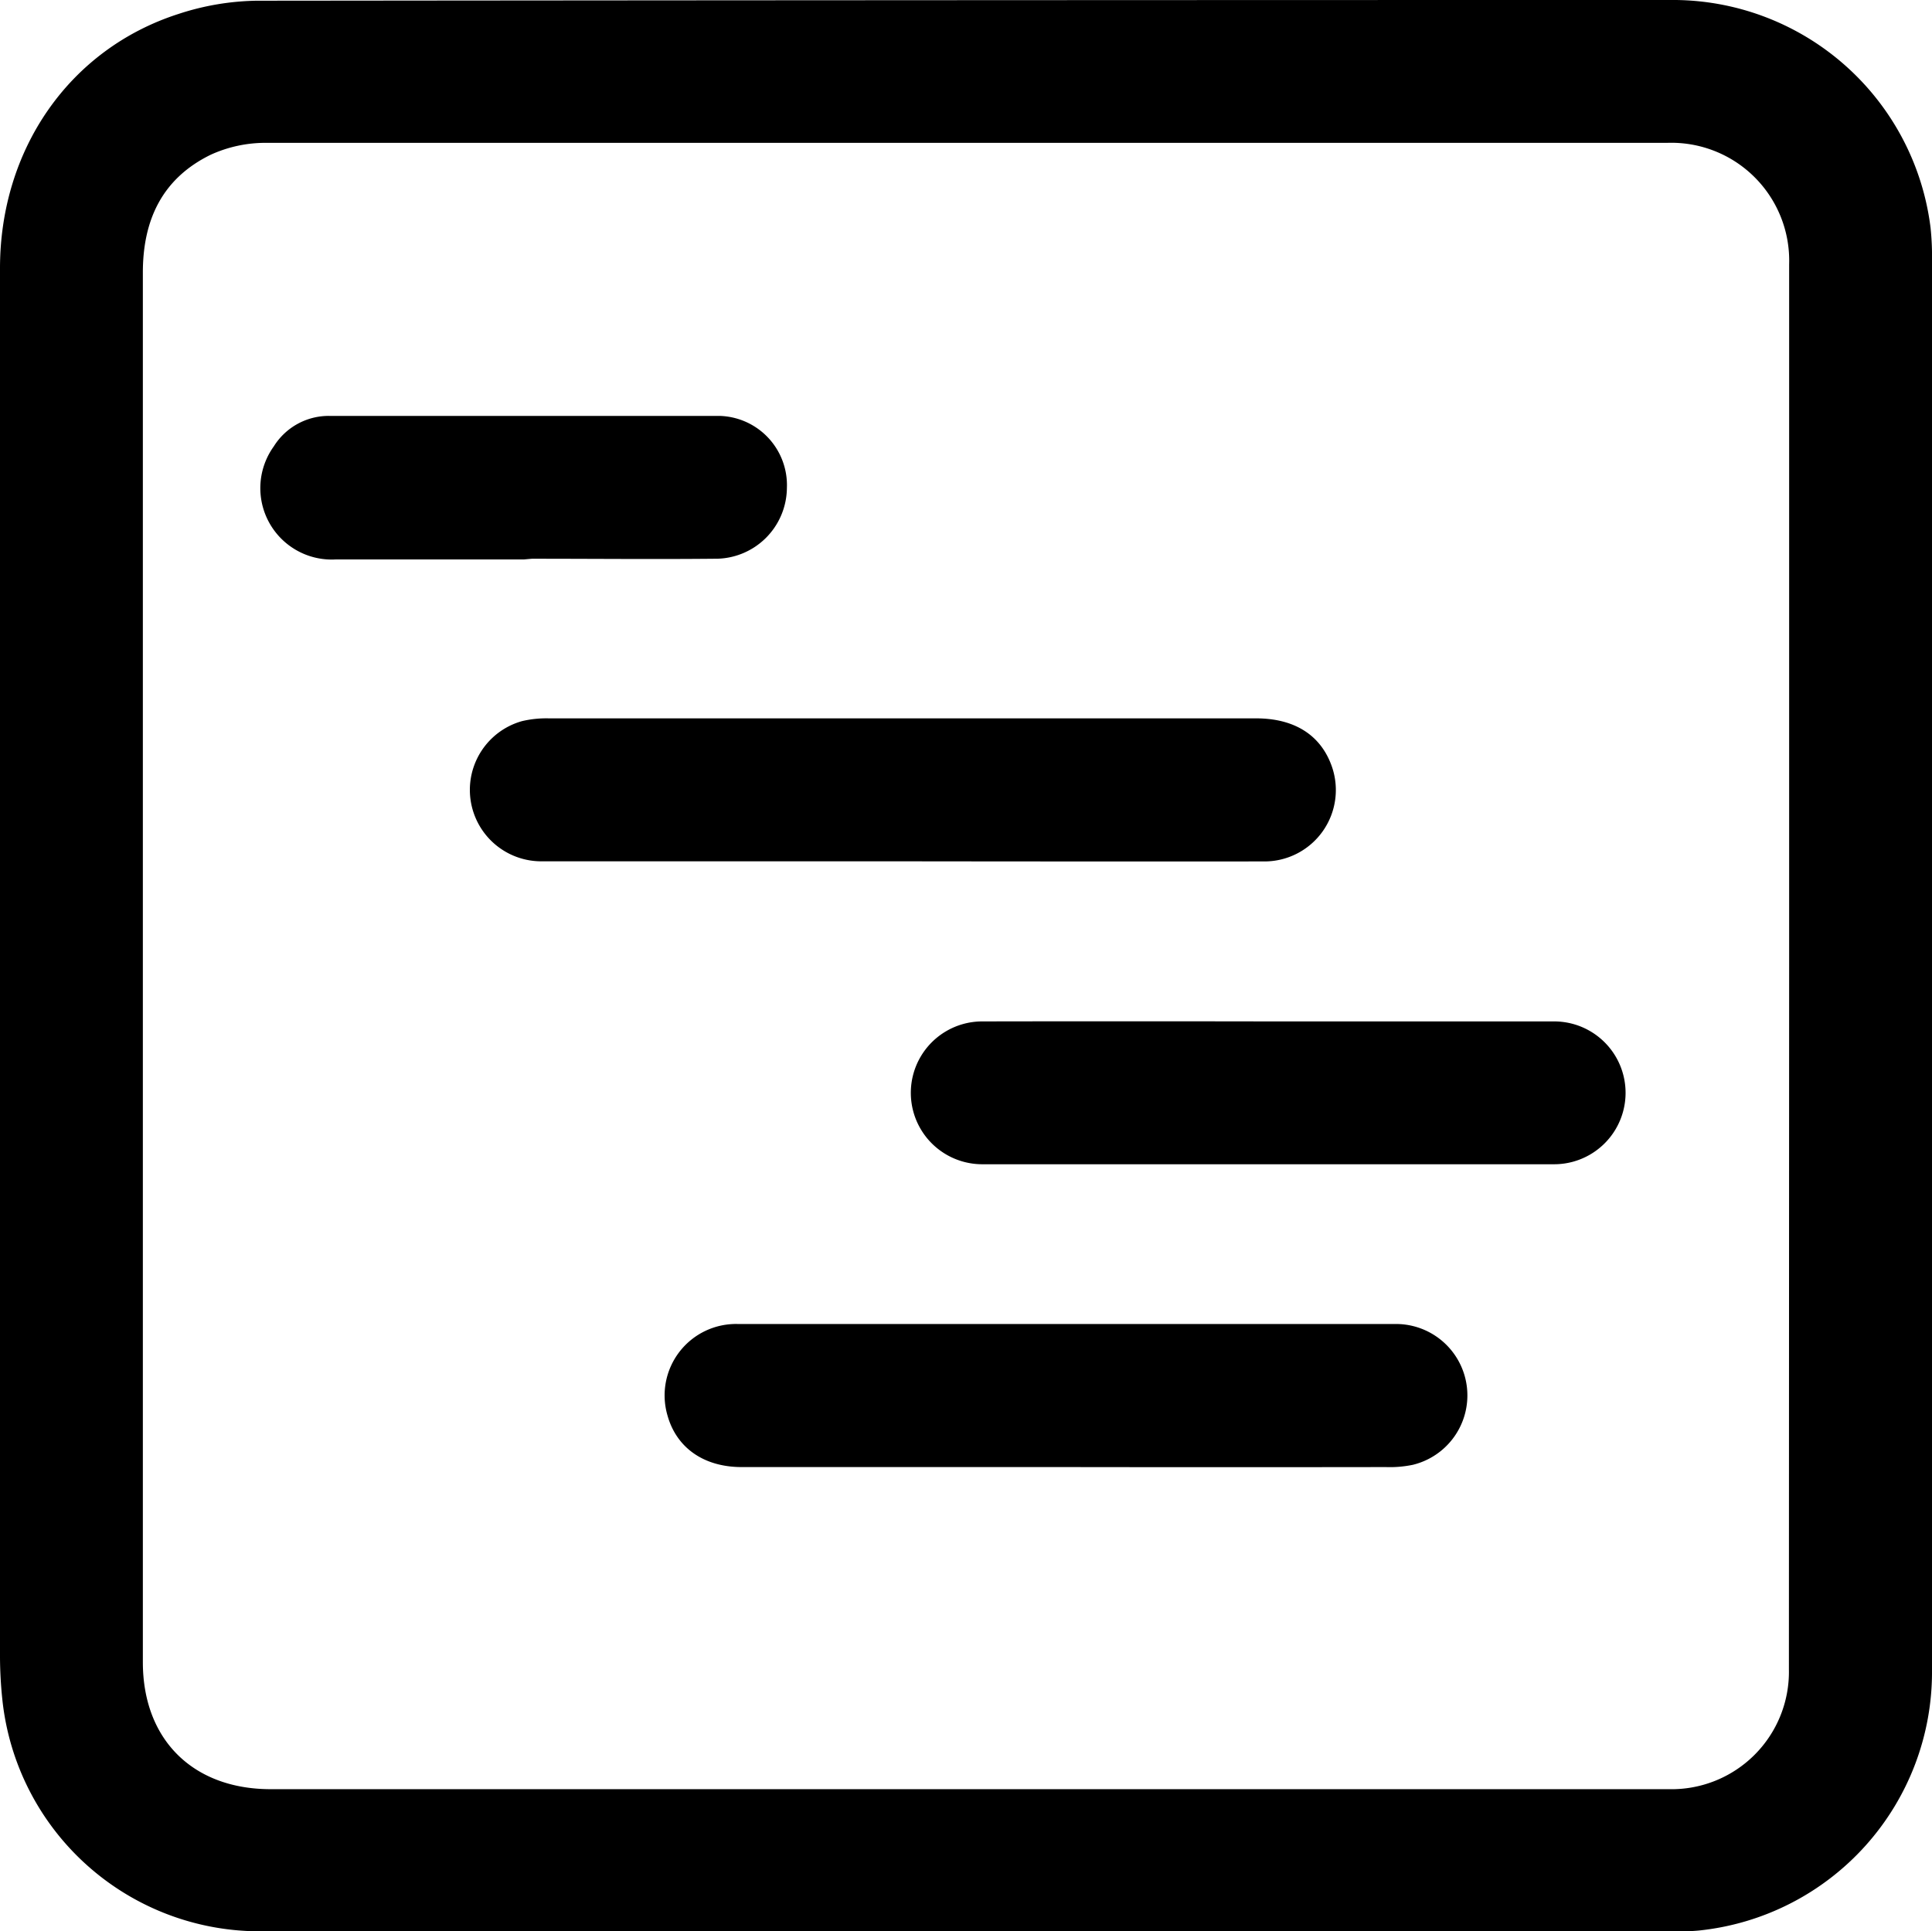 <svg xmlns="http://www.w3.org/2000/svg" viewBox="0 0 162.29 162.25"><g id="Layer_2" data-name="Layer 2"><g id="Layer_1-2" data-name="Layer 1"><path d="M162.29,81.21v59.07a21.83,21.83,0,0,1-19.63,21.91,17.38,17.38,0,0,1-2,.06H21.77A21.74,21.74,0,0,1,.2,142.81,35.62,35.62,0,0,1,0,139.23Q0,80.88,0,22.54c0-10,5.84-18.43,15-21.37A22,22,0,0,1,21.56.06Q81.17,0,140.77,0a21.82,21.82,0,0,1,21.4,19.14,22.91,22.91,0,0,1,.12,2.75Zm-12,0V22.21A9.9,9.9,0,0,0,140.08,12Q81.19,12,22.31,12a11.08,11.08,0,0,0-4.61,1C13.61,15,12,18.5,12,22.9Q12,68.43,12,114c0,8.54,0,17.09,0,25.64,0,6.52,4.22,10.67,10.73,10.67H140.18a9.86,9.86,0,0,0,10.09-10.05Z"/><path d="M75.85,72.36q-15.21,0-30.42,0a6,6,0,0,1-1.57-11.78,8.91,8.91,0,0,1,2.25-.23q29.7,0,59.4,0c3.2,0,5.39,1.38,6.33,3.94a6,6,0,0,1-5.7,8.08Q91,72.38,75.85,72.36Z"/><path d="M89.48,123.25q-13.59,0-27.18,0c-3.19,0-5.49-1.63-6.24-4.37a6,6,0,0,1,5.9-7.65q19.75,0,39.51,0c5.27,0,10.54,0,15.81,0a6,6,0,0,1,1.4,11.83,9.46,9.46,0,0,1-2.26.19Q103,123.27,89.48,123.25Z"/><path d="M106.51,85.81q12,0,24.08,0a6,6,0,1,1-.08,12h-48a6,6,0,1,1,0-12Q94.47,85.79,106.51,85.81Z"/><path d="M44,47c-5.27,0-10.54,0-15.81,0A6,6,0,0,1,23,37.5a5.44,5.44,0,0,1,4.62-2.56c10.94,0,21.87,0,32.81,0A5.82,5.82,0,0,1,66.1,41,6,6,0,0,1,60,46.94c-5.1.05-10.21,0-15.32,0Z"/></g></g></svg>